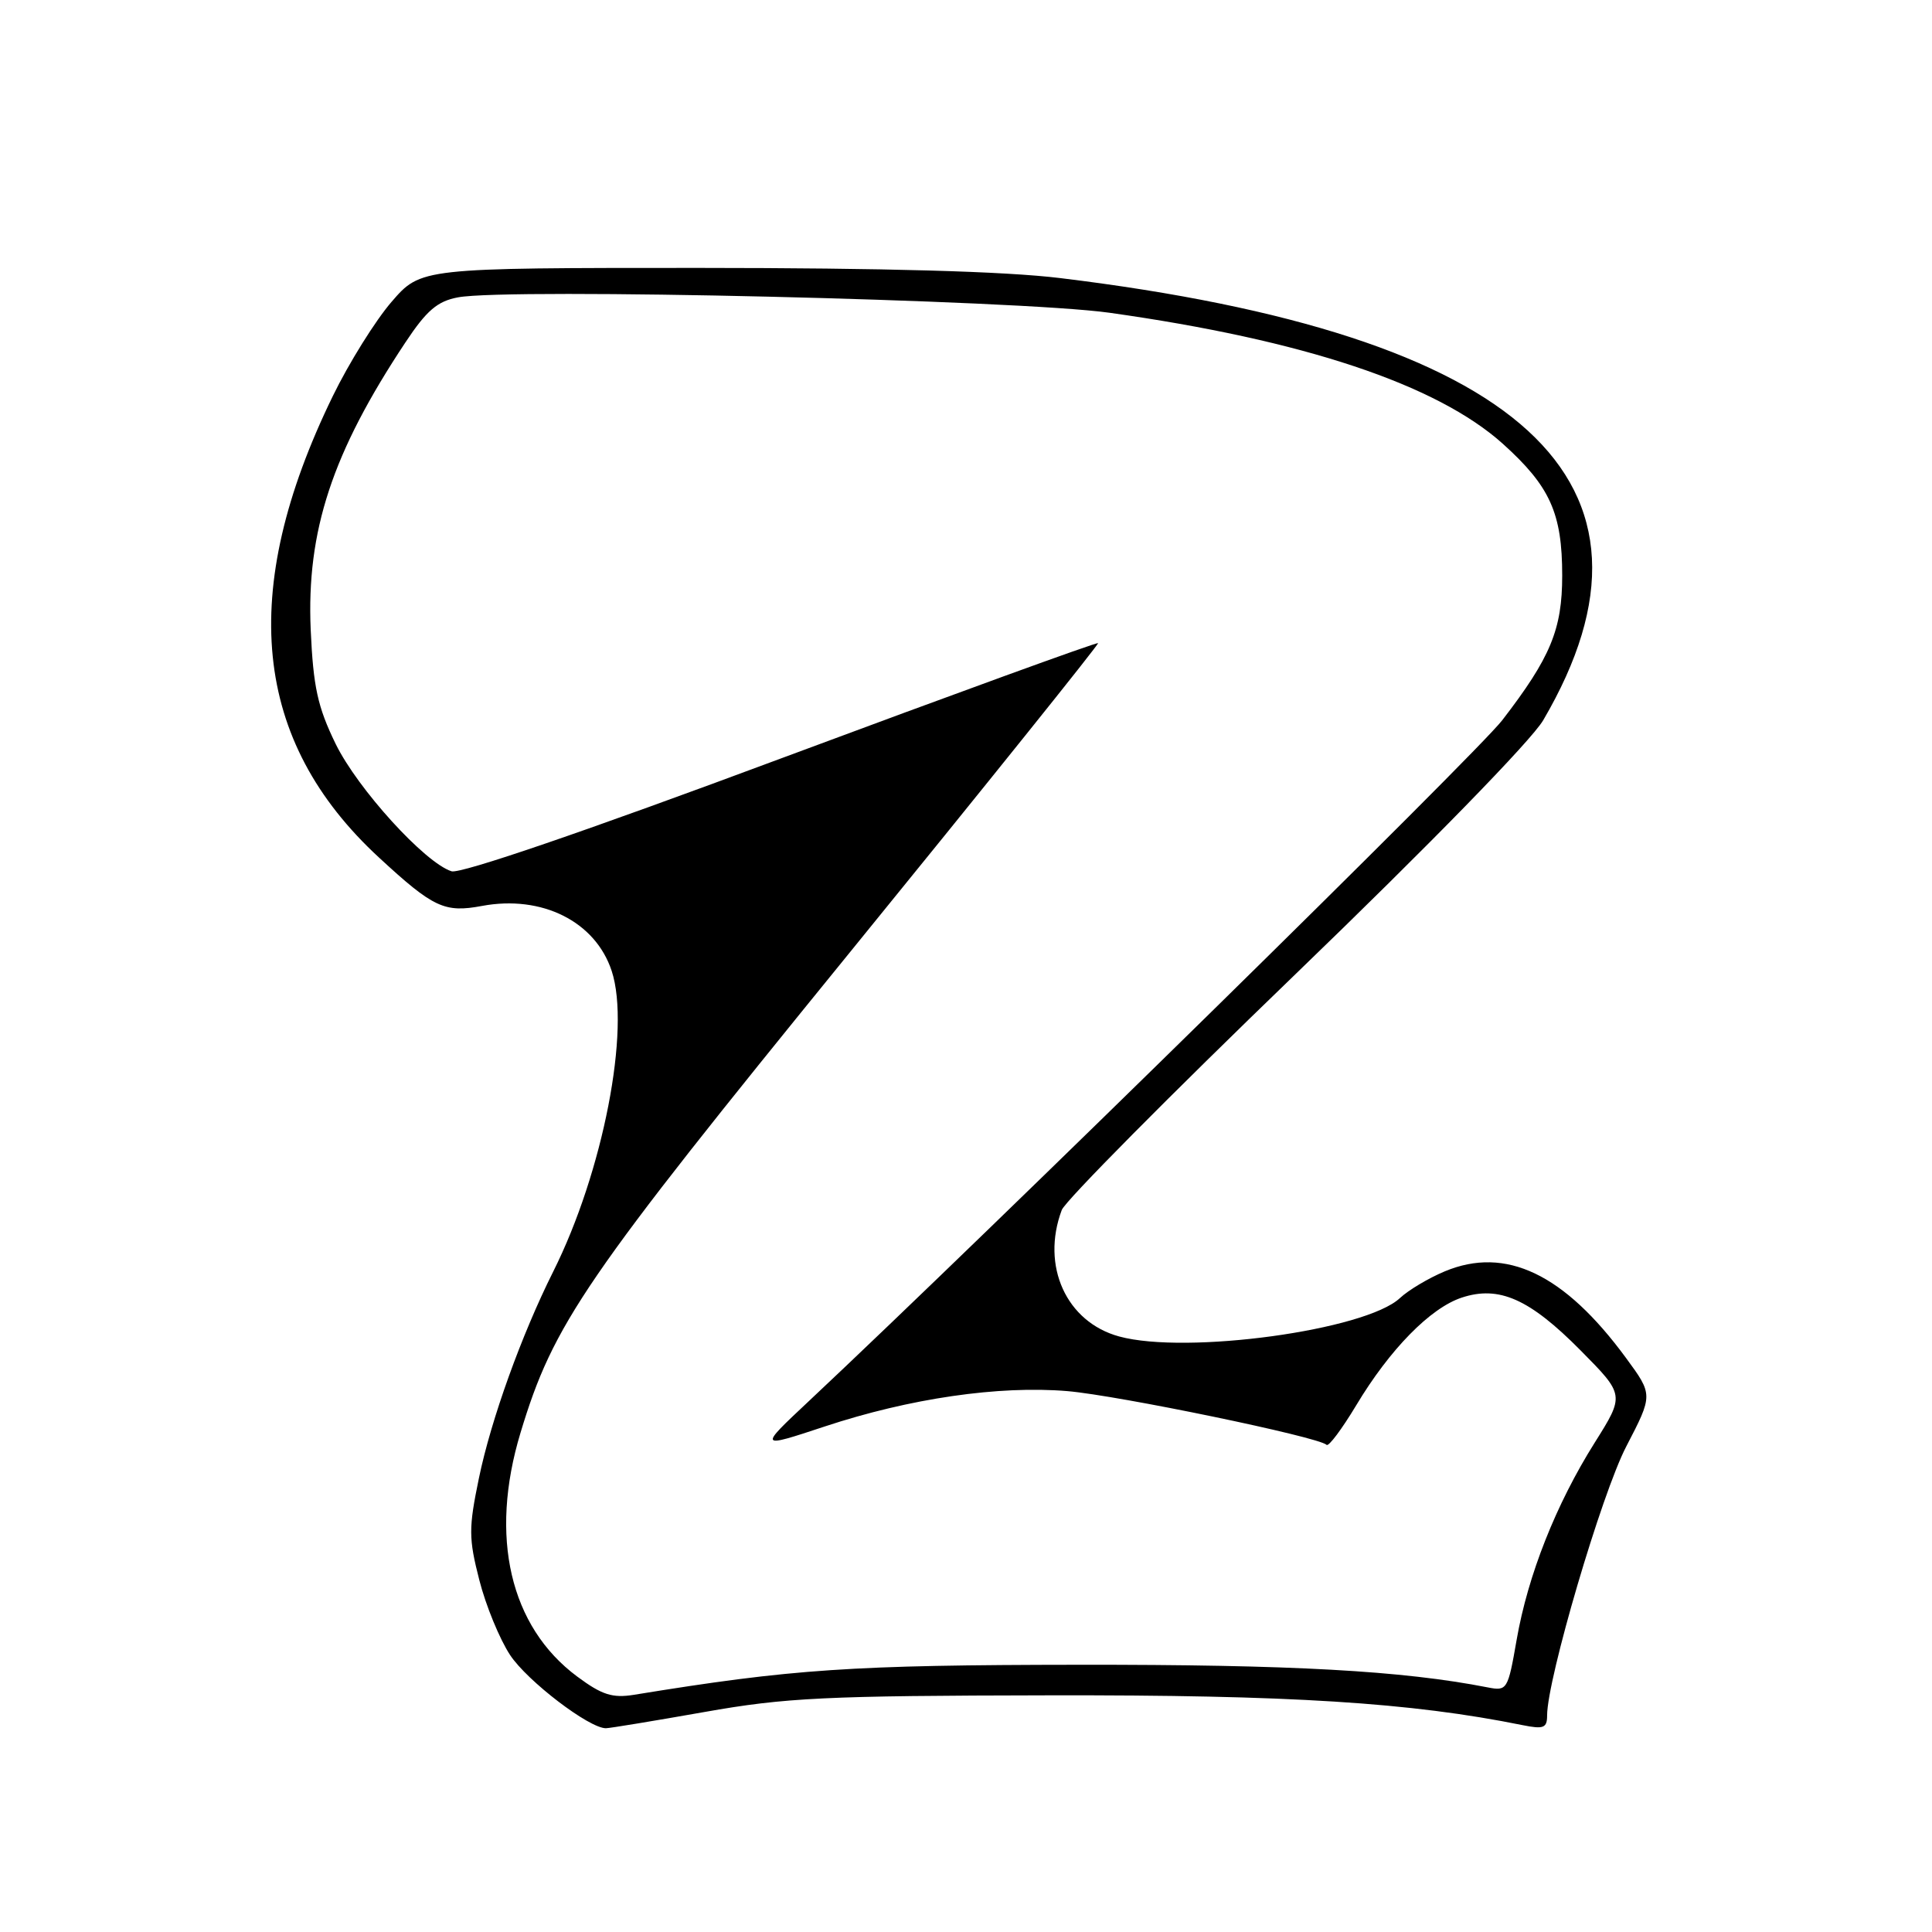 <?xml version="1.0" encoding="UTF-8" standalone="no"?>
<!DOCTYPE svg PUBLIC "-//W3C//DTD SVG 1.1//EN" "http://www.w3.org/Graphics/SVG/1.1/DTD/svg11.dtd" >
<svg xmlns="http://www.w3.org/2000/svg" xmlns:xlink="http://www.w3.org/1999/xlink" version="1.1" viewBox="0 0 256 256">
 <g >
 <path fill="currentColor"
d=" M 93.34 226.85 C 104.11 224.94 109.32 224.69 139.00 224.64 C 170.88 224.58 186.94 225.59 201.75 228.59 C 204.53 229.15 205.00 228.97 205.00 227.31 C 205.00 222.50 212.23 197.93 215.49 191.66 C 219.04 184.82 219.04 184.82 215.45 179.93 C 207.27 168.79 199.52 165.09 191.44 168.46 C 189.29 169.36 186.62 170.95 185.50 172.00 C 180.95 176.27 157.22 179.52 148.30 177.09 C 141.29 175.18 137.91 167.74 140.69 160.33 C 141.13 159.14 155.07 145.08 171.66 129.08 C 189.43 111.94 202.91 98.12 204.48 95.44 C 223.05 63.76 201.80 44.31 140.50 36.85 C 133.15 35.95 117.26 35.51 92.63 35.50 C 55.77 35.50 55.77 35.50 51.88 40.00 C 49.74 42.48 46.23 48.10 44.09 52.50 C 31.47 78.41 33.46 98.18 50.23 113.64 C 57.42 120.28 58.90 120.97 63.87 120.04 C 71.81 118.56 78.89 122.10 81.05 128.65 C 83.59 136.36 79.91 155.30 73.30 168.50 C 69.10 176.89 65.06 188.11 63.46 195.86 C 62.09 202.48 62.09 203.82 63.51 209.36 C 64.37 212.74 66.21 217.21 67.59 219.30 C 69.86 222.74 78.05 229.00 80.28 229.00 C 80.78 229.00 86.65 228.03 93.34 226.85 Z  M 76.48 222.15 C 67.57 215.53 64.80 203.63 68.97 189.85 C 73.34 175.38 77.35 169.53 112.36 126.50 C 130.71 103.95 145.62 85.37 145.50 85.22 C 145.37 85.06 126.47 91.94 103.50 100.49 C 77.56 110.16 61.02 115.82 59.83 115.45 C 56.29 114.32 47.39 104.53 44.47 98.56 C 42.08 93.65 41.51 91.01 41.17 83.45 C 40.60 70.35 44.02 59.98 53.72 45.37 C 56.53 41.13 57.96 39.91 60.69 39.40 C 67.40 38.14 134.85 39.74 147.00 41.44 C 172.71 45.05 190.38 50.94 199.14 58.81 C 205.39 64.44 207.00 68.00 207.00 76.26 C 207.00 83.41 205.46 87.12 199.05 95.44 C 195.66 99.83 131.31 163.02 107.12 185.71 C 100.50 191.92 100.50 191.92 109.30 189.01 C 120.54 185.29 132.35 183.57 141.43 184.33 C 148.20 184.91 174.73 190.40 175.78 191.45 C 176.05 191.72 177.81 189.36 179.70 186.22 C 184.14 178.81 189.53 173.31 193.69 171.94 C 198.63 170.31 202.68 172.11 209.43 178.93 C 215.28 184.84 215.28 184.84 211.30 191.17 C 206.18 199.31 202.45 208.73 200.96 217.30 C 199.81 223.91 199.70 224.09 197.14 223.59 C 185.82 221.37 171.14 220.56 143.00 220.59 C 112.80 220.62 105.05 221.14 84.00 224.57 C 81.15 225.03 79.75 224.58 76.48 222.15 Z "/>
</g>
</svg>
